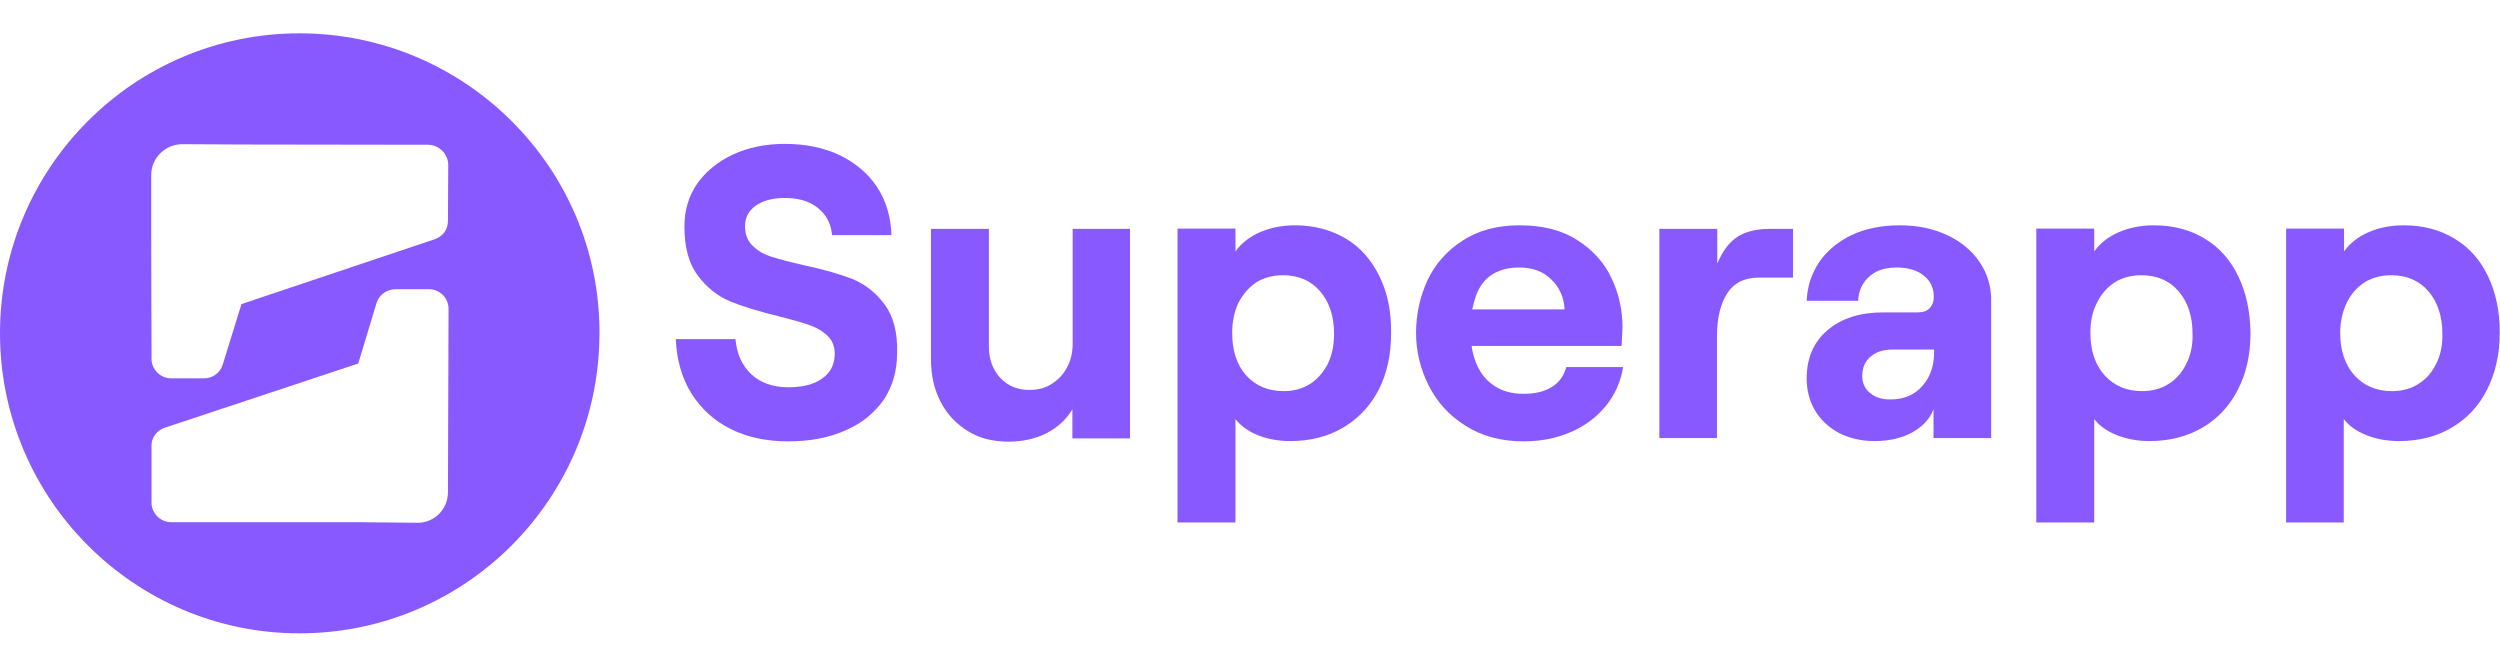 <svg  viewBox="0 0 150 40" fill="none" xmlns="http://www.w3.org/2000/svg">
<g clip-path="url(#clip0_5632_3280)">
<path d="M17.966 2C8.038 2 0 10.077 0 19.991C0 29.905 8.038 38 17.966 38C27.929 38 35.967 29.923 35.967 19.991C36.003 10.077 27.911 2 17.966 2ZM26.877 29.53C26.877 30.547 26.075 31.367 25.059 31.367L21.477 31.331H10.266C9.625 31.331 9.09 30.796 9.09 30.154V26.767C9.072 26.285 9.393 25.822 9.892 25.661L21.495 21.81L22.6 18.154C22.76 17.673 23.224 17.352 23.741 17.352H25.737C26.396 17.352 26.913 17.887 26.913 18.529L26.877 29.53ZM26.877 13.233C26.895 13.768 26.557 14.196 26.075 14.357L14.49 18.244L13.367 21.863C13.225 22.363 12.761 22.701 12.262 22.701H10.266C9.625 22.701 9.09 22.166 9.09 21.524L9.072 14.089V10.47C9.09 9.471 9.91 8.669 10.908 8.651L14.49 8.669L25.683 8.686C26.343 8.686 26.895 9.239 26.895 9.899L26.877 13.233Z" fill="#8759FF"/>
<path d="M53.06 18.244C52.525 17.53 51.866 17.031 51.117 16.728C50.368 16.443 49.388 16.158 48.212 15.908C47.392 15.73 46.768 15.551 46.305 15.409C45.841 15.266 45.467 15.052 45.164 14.749C44.861 14.464 44.701 14.071 44.701 13.59C44.701 13.055 44.914 12.645 45.342 12.342C45.77 12.039 46.358 11.878 47.089 11.878C47.909 11.878 48.586 12.074 49.085 12.485C49.584 12.895 49.869 13.43 49.923 14.107H53.487C53.452 13.019 53.167 12.056 52.632 11.236C52.097 10.416 51.331 9.774 50.386 9.311C49.442 8.865 48.337 8.633 47.089 8.633C45.931 8.633 44.897 8.847 43.97 9.275C43.061 9.703 42.348 10.291 41.831 11.022C41.314 11.771 41.065 12.627 41.065 13.59C41.065 14.838 41.332 15.819 41.867 16.532C42.401 17.245 43.043 17.762 43.809 18.083C44.558 18.386 45.538 18.689 46.715 18.975C47.499 19.171 48.105 19.349 48.533 19.492C48.96 19.634 49.335 19.849 49.638 20.134C49.923 20.401 50.083 20.758 50.083 21.221C50.083 21.863 49.834 22.363 49.317 22.719C48.818 23.076 48.141 23.236 47.285 23.236C46.376 23.236 45.627 22.969 45.075 22.452C44.522 21.935 44.202 21.221 44.13 20.348H40.548C40.601 21.578 40.904 22.666 41.475 23.593C42.063 24.52 42.829 25.233 43.827 25.733C44.825 26.232 45.984 26.482 47.285 26.482C48.586 26.482 49.745 26.267 50.725 25.822C51.723 25.394 52.472 24.77 53.024 23.985C53.559 23.183 53.826 22.256 53.826 21.168C53.862 19.92 53.594 18.957 53.06 18.244Z" fill="#8759FF"/>
<path d="M64.36 13.733V20.615C64.36 21.132 64.253 21.632 64.021 22.042C63.807 22.47 63.486 22.791 63.094 23.04C62.702 23.29 62.256 23.397 61.757 23.397C61.044 23.397 60.456 23.147 60.011 22.666C59.565 22.184 59.333 21.56 59.333 20.776V13.733H55.858V21.56C55.858 22.523 56.054 23.379 56.446 24.128C56.838 24.877 57.391 25.447 58.086 25.875C58.781 26.303 59.601 26.499 60.51 26.499C61.383 26.499 62.132 26.321 62.809 25.982C63.468 25.643 63.985 25.162 64.342 24.556V26.303H67.799V13.733H64.36Z" fill="#8759FF"/>
<path d="M82.771 16.585C82.29 15.605 81.63 14.838 80.757 14.321C79.884 13.804 78.868 13.519 77.709 13.519C76.925 13.519 76.23 13.661 75.606 13.929C74.982 14.196 74.483 14.588 74.127 15.088V13.715H70.651V31.349H74.127V25.144C74.448 25.554 74.893 25.875 75.464 26.107C76.034 26.339 76.693 26.464 77.424 26.464C78.618 26.464 79.67 26.196 80.579 25.661C81.488 25.126 82.201 24.377 82.718 23.397C83.217 22.416 83.466 21.275 83.466 19.991C83.484 18.707 83.252 17.566 82.771 16.585ZM79.67 21.828C79.403 22.345 79.046 22.755 78.6 23.04C78.137 23.325 77.62 23.468 77.014 23.468C76.087 23.468 75.339 23.147 74.769 22.523C74.198 21.881 73.931 21.025 73.931 19.973C73.931 19.296 74.056 18.689 74.305 18.172C74.573 17.655 74.929 17.245 75.374 16.942C75.838 16.657 76.373 16.514 76.979 16.514C77.905 16.514 78.654 16.835 79.207 17.477C79.759 18.119 80.044 18.975 80.044 20.027C80.044 20.704 79.919 21.311 79.67 21.828Z" fill="#8759FF"/>
<path d="M93.982 22.006C93.839 22.541 93.554 22.951 93.109 23.218C92.663 23.504 92.093 23.628 91.397 23.628C90.738 23.628 90.168 23.486 89.686 23.165C89.205 22.862 88.849 22.434 88.599 21.863C88.457 21.524 88.35 21.15 88.296 20.758H97.297C97.315 20.401 97.333 20.027 97.35 19.634C97.35 18.618 97.137 17.62 96.691 16.692C96.263 15.765 95.568 14.998 94.641 14.41C93.715 13.804 92.556 13.519 91.166 13.519C89.829 13.519 88.688 13.822 87.744 14.446C86.799 15.052 86.104 15.854 85.641 16.835C85.195 17.816 84.963 18.868 84.963 19.973C84.963 21.061 85.213 22.113 85.712 23.111C86.211 24.11 86.942 24.93 87.922 25.536C88.885 26.16 90.061 26.481 91.415 26.481C92.431 26.481 93.376 26.303 94.231 25.929C95.087 25.572 95.782 25.037 96.335 24.377C96.887 23.7 97.244 22.915 97.386 22.024H93.982V22.006ZM88.564 17.727C88.778 17.156 89.098 16.746 89.544 16.461C89.972 16.193 90.524 16.05 91.148 16.05C91.95 16.05 92.592 16.282 93.073 16.764C93.572 17.245 93.839 17.834 93.875 18.565H88.332C88.403 18.262 88.475 17.976 88.564 17.727Z" fill="#8759FF"/>
<path d="M106.191 13.733C105.389 13.733 104.747 13.893 104.266 14.196C103.767 14.517 103.357 15.052 103.036 15.819V13.733H99.561V26.285H103.018V20.187C103.018 19.082 103.232 18.208 103.642 17.584C104.052 16.96 104.676 16.657 105.513 16.657H107.581V13.733H106.191Z" fill="#8759FF"/>
<path d="M118.792 15.747C118.328 15.052 117.669 14.499 116.831 14.107C115.994 13.715 115.049 13.519 113.997 13.519C112.892 13.519 111.912 13.715 111.092 14.107C110.272 14.499 109.613 15.052 109.149 15.73C108.686 16.425 108.437 17.192 108.401 18.047H111.484C111.502 17.691 111.591 17.352 111.769 17.049C111.948 16.764 112.197 16.514 112.554 16.318C112.892 16.14 113.32 16.05 113.783 16.05C114.479 16.05 115.031 16.211 115.423 16.532C115.833 16.853 116.029 17.281 116.029 17.816C116.029 18.101 115.94 18.315 115.78 18.493C115.619 18.654 115.388 18.743 115.085 18.743H112.999C111.609 18.743 110.486 19.099 109.649 19.813C108.811 20.526 108.401 21.489 108.401 22.701C108.401 23.415 108.561 24.056 108.9 24.627C109.239 25.198 109.72 25.643 110.344 25.982C110.985 26.303 111.698 26.464 112.482 26.464C113.356 26.464 114.104 26.285 114.728 25.947C115.37 25.59 115.798 25.126 116.011 24.556V26.285H119.469V18.208C119.505 17.281 119.273 16.461 118.792 15.747ZM116.047 21.114C116.047 21.952 115.815 22.63 115.334 23.165C114.871 23.7 114.229 23.967 113.409 23.967C112.91 23.967 112.518 23.843 112.197 23.575C111.894 23.325 111.734 22.987 111.734 22.559C111.734 22.077 111.894 21.685 112.233 21.4C112.572 21.114 112.999 20.972 113.534 20.972H116.047V21.114Z" fill="#8759FF"/>
<path d="M134.298 16.585C133.835 15.605 133.157 14.838 132.284 14.321C131.411 13.786 130.395 13.519 129.236 13.519C128.452 13.519 127.757 13.661 127.133 13.929C126.509 14.196 126.01 14.588 125.654 15.088V13.715H122.178V31.349H125.654V25.144C125.975 25.554 126.42 25.875 127.008 26.107C127.596 26.339 128.238 26.464 128.969 26.464C130.163 26.464 131.215 26.196 132.141 25.661C133.05 25.126 133.763 24.377 134.262 23.397C134.779 22.416 135.029 21.275 135.029 19.991C135.011 18.707 134.779 17.566 134.298 16.585ZM131.179 21.828C130.929 22.345 130.573 22.755 130.11 23.04C129.664 23.325 129.129 23.468 128.523 23.468C127.596 23.468 126.848 23.147 126.278 22.523C125.707 21.881 125.422 21.025 125.422 19.973C125.422 19.296 125.547 18.689 125.814 18.172C126.064 17.655 126.42 17.245 126.884 16.942C127.329 16.657 127.882 16.514 128.488 16.514C129.414 16.514 130.163 16.835 130.716 17.477C131.268 18.119 131.553 18.975 131.553 20.027C131.571 20.704 131.446 21.311 131.179 21.828Z" fill="#8759FF"/>
<path d="M149.287 16.585C148.824 15.605 148.147 14.838 147.273 14.321C146.4 13.786 145.384 13.519 144.225 13.519C143.441 13.519 142.746 13.661 142.122 13.929C141.499 14.196 140.999 14.588 140.643 15.088V13.715H137.167V31.349H140.625V25.144C140.946 25.554 141.392 25.875 141.98 26.107C142.568 26.339 143.21 26.464 143.94 26.464C145.134 26.464 146.186 26.196 147.095 25.661C148.004 25.126 148.717 24.377 149.216 23.397C149.715 22.416 149.982 21.275 149.982 19.991C150 18.707 149.751 17.566 149.287 16.585ZM146.168 21.828C145.919 22.345 145.562 22.755 145.099 23.04C144.653 23.325 144.119 23.468 143.513 23.468C142.586 23.468 141.837 23.147 141.267 22.523C140.696 21.881 140.411 21.025 140.411 19.973C140.411 19.296 140.554 18.689 140.803 18.172C141.053 17.655 141.409 17.245 141.873 16.942C142.318 16.657 142.871 16.514 143.477 16.514C144.404 16.514 145.152 16.835 145.705 17.477C146.257 18.119 146.542 18.975 146.542 20.027C146.56 20.704 146.436 21.311 146.168 21.828Z" fill="#8759FF"/>
</g>
<defs>
<clipPath id="clip0_5632_3280">
<rect width="150" height="36" fill="white" transform="translate(0 2)"/>
</clipPath>
</defs>
</svg>
